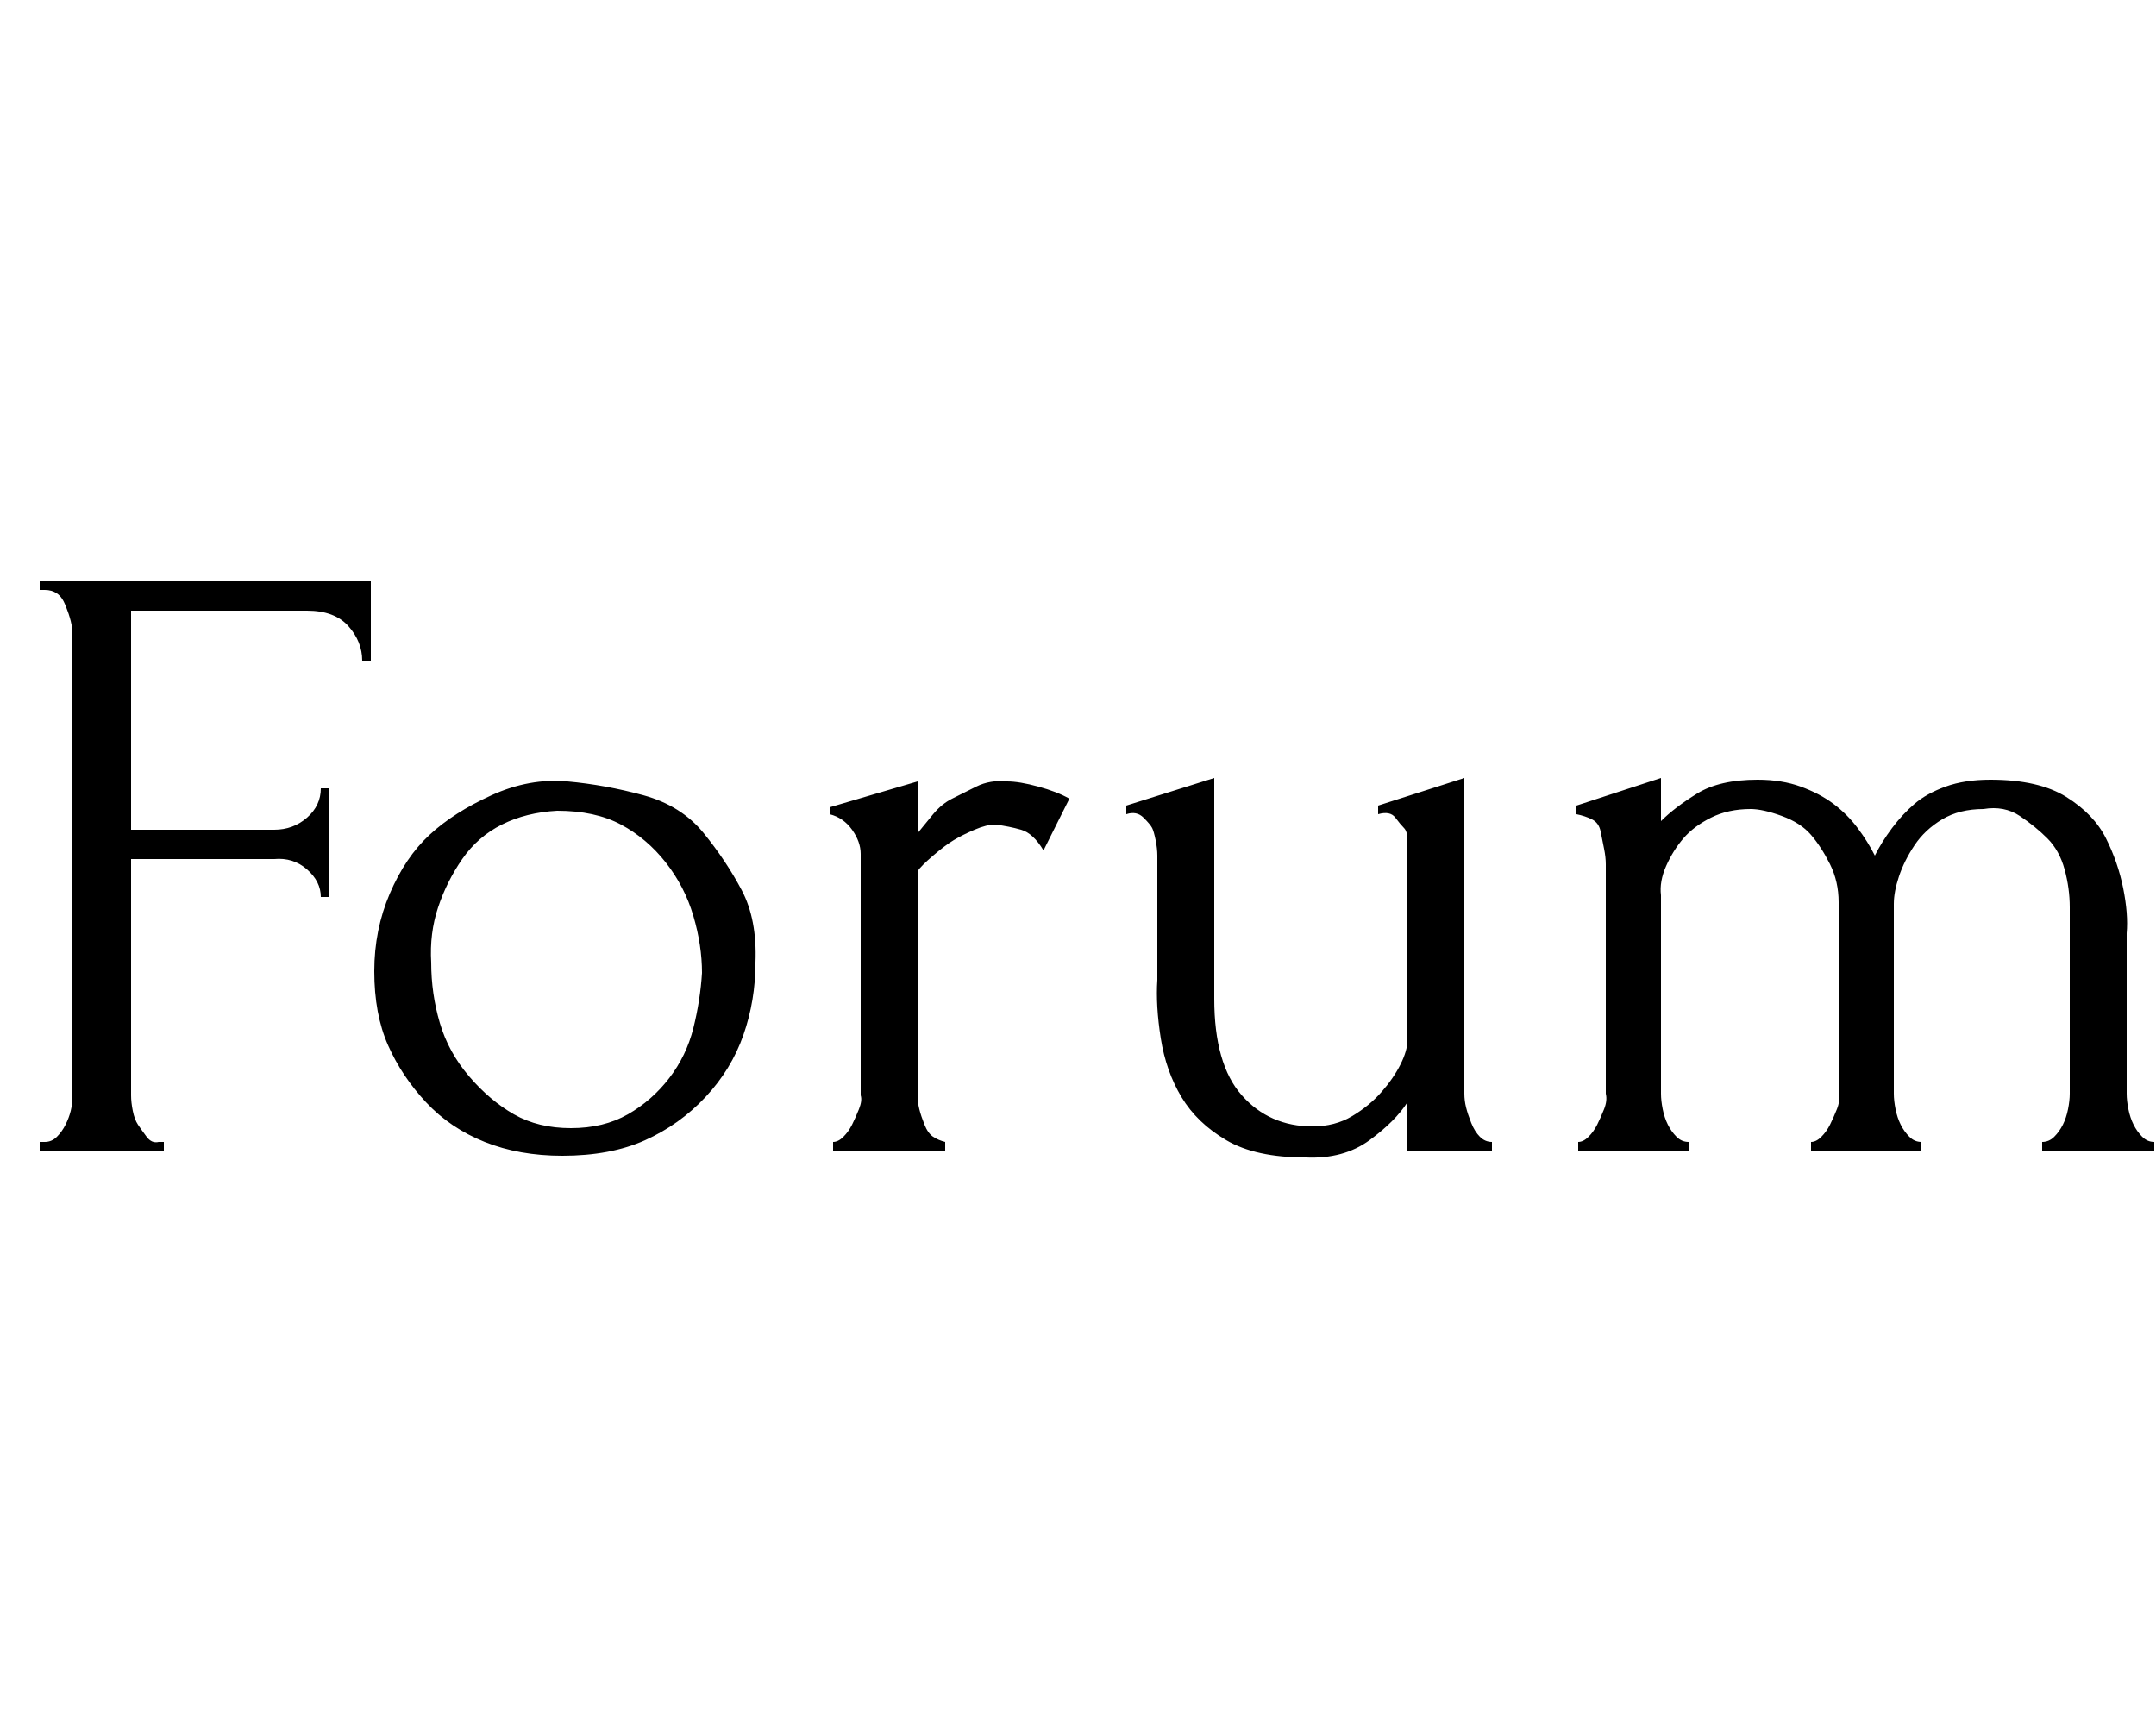 <svg id="fnt-Forum" viewBox="0 0 1250 1000" xmlns="http://www.w3.org/2000/svg"><path id="forum" class="f" d="M92 662h3v5h-72v-5h3q4 0 7-3t5-7 3-8 1-9v-267q0-4-1-8t-3-9-5-7-7-2h-3v-5h192v46h-5q0-11-8-20t-24-9h-102v127h83q11 0 19-7t8-17h5v63h-5q0-9-8-16t-19-6h-83v137q0 4 1 9t3 8 5 7 7 3m234 8q-25 0-45-8t-34-23-22-33-8-43q0-24 9-45t23-34 36-23 44-8 44 8 35 22 22 33 8 42q0 22-7 42t-22 36-35 25-48 9m-3-200q-18 1-32 8t-23 20-14 28-4 32q0 18 5 35t17 31 26 22 33 8 33-8 24-21 14-29 5-32q0-16-5-33t-16-31-26-22-37-8m297-7l-15 30q-6-10-13-12t-15-3q-5 0-12 3t-12 6-12 9-9 9v130q0 4 1 8t3 9 5 7 7 3v5h-65v-5q3 0 6-3t5-7 4-9 1-8v-140q0-7-5-14t-13-9v-4l51-15v30q4-5 9-11t11-9 14-7 18-3q7 0 18 3t18 7m229-12v183q0 4 1 8t3 9 5 8 7 3v5h-49v-28q-7 11-22 22t-37 10q-29 0-46-10t-26-25-12-34-2-34v-72q0-4-1-9t-2-7-5-6-10-2v-5l51-16v128q0 38 16 56t41 18q13 0 23-6t17-14 11-16 4-14v-107q0-4 0-9t-2-7-5-6-10-2v-5l50-16m384 90v93q0 4 1 9t3 9 5 7 7 3v5h-65v-5q4 0 7-3t5-7 3-9 1-9v-108q0-11-3-22t-10-18-16-13-21-4q-14 0-24 6t-16 15-9 18-3 16v110q0 4 1 9t3 9 5 7 7 3v5h-64v-5q3 0 6-3t5-7 4-9 1-9v-111q0-12-5-22t-11-17-17-11-18-4q-13 0-23 5t-16 12-10 16-3 17v115q0 4 1 9t3 9 5 7 7 3v5h-64v-5q3 0 6-3t5-7 4-9 1-9v-133q0-4-1-9t-2-10-5-7-9-3v-5l49-16v25q8-8 21-16t35-8q14 0 25 4t19 10 14 14 10 16q4-8 10-16t13-14 18-10 26-4q28 0 44 10t23 24 10 29 2 26" />
</svg>